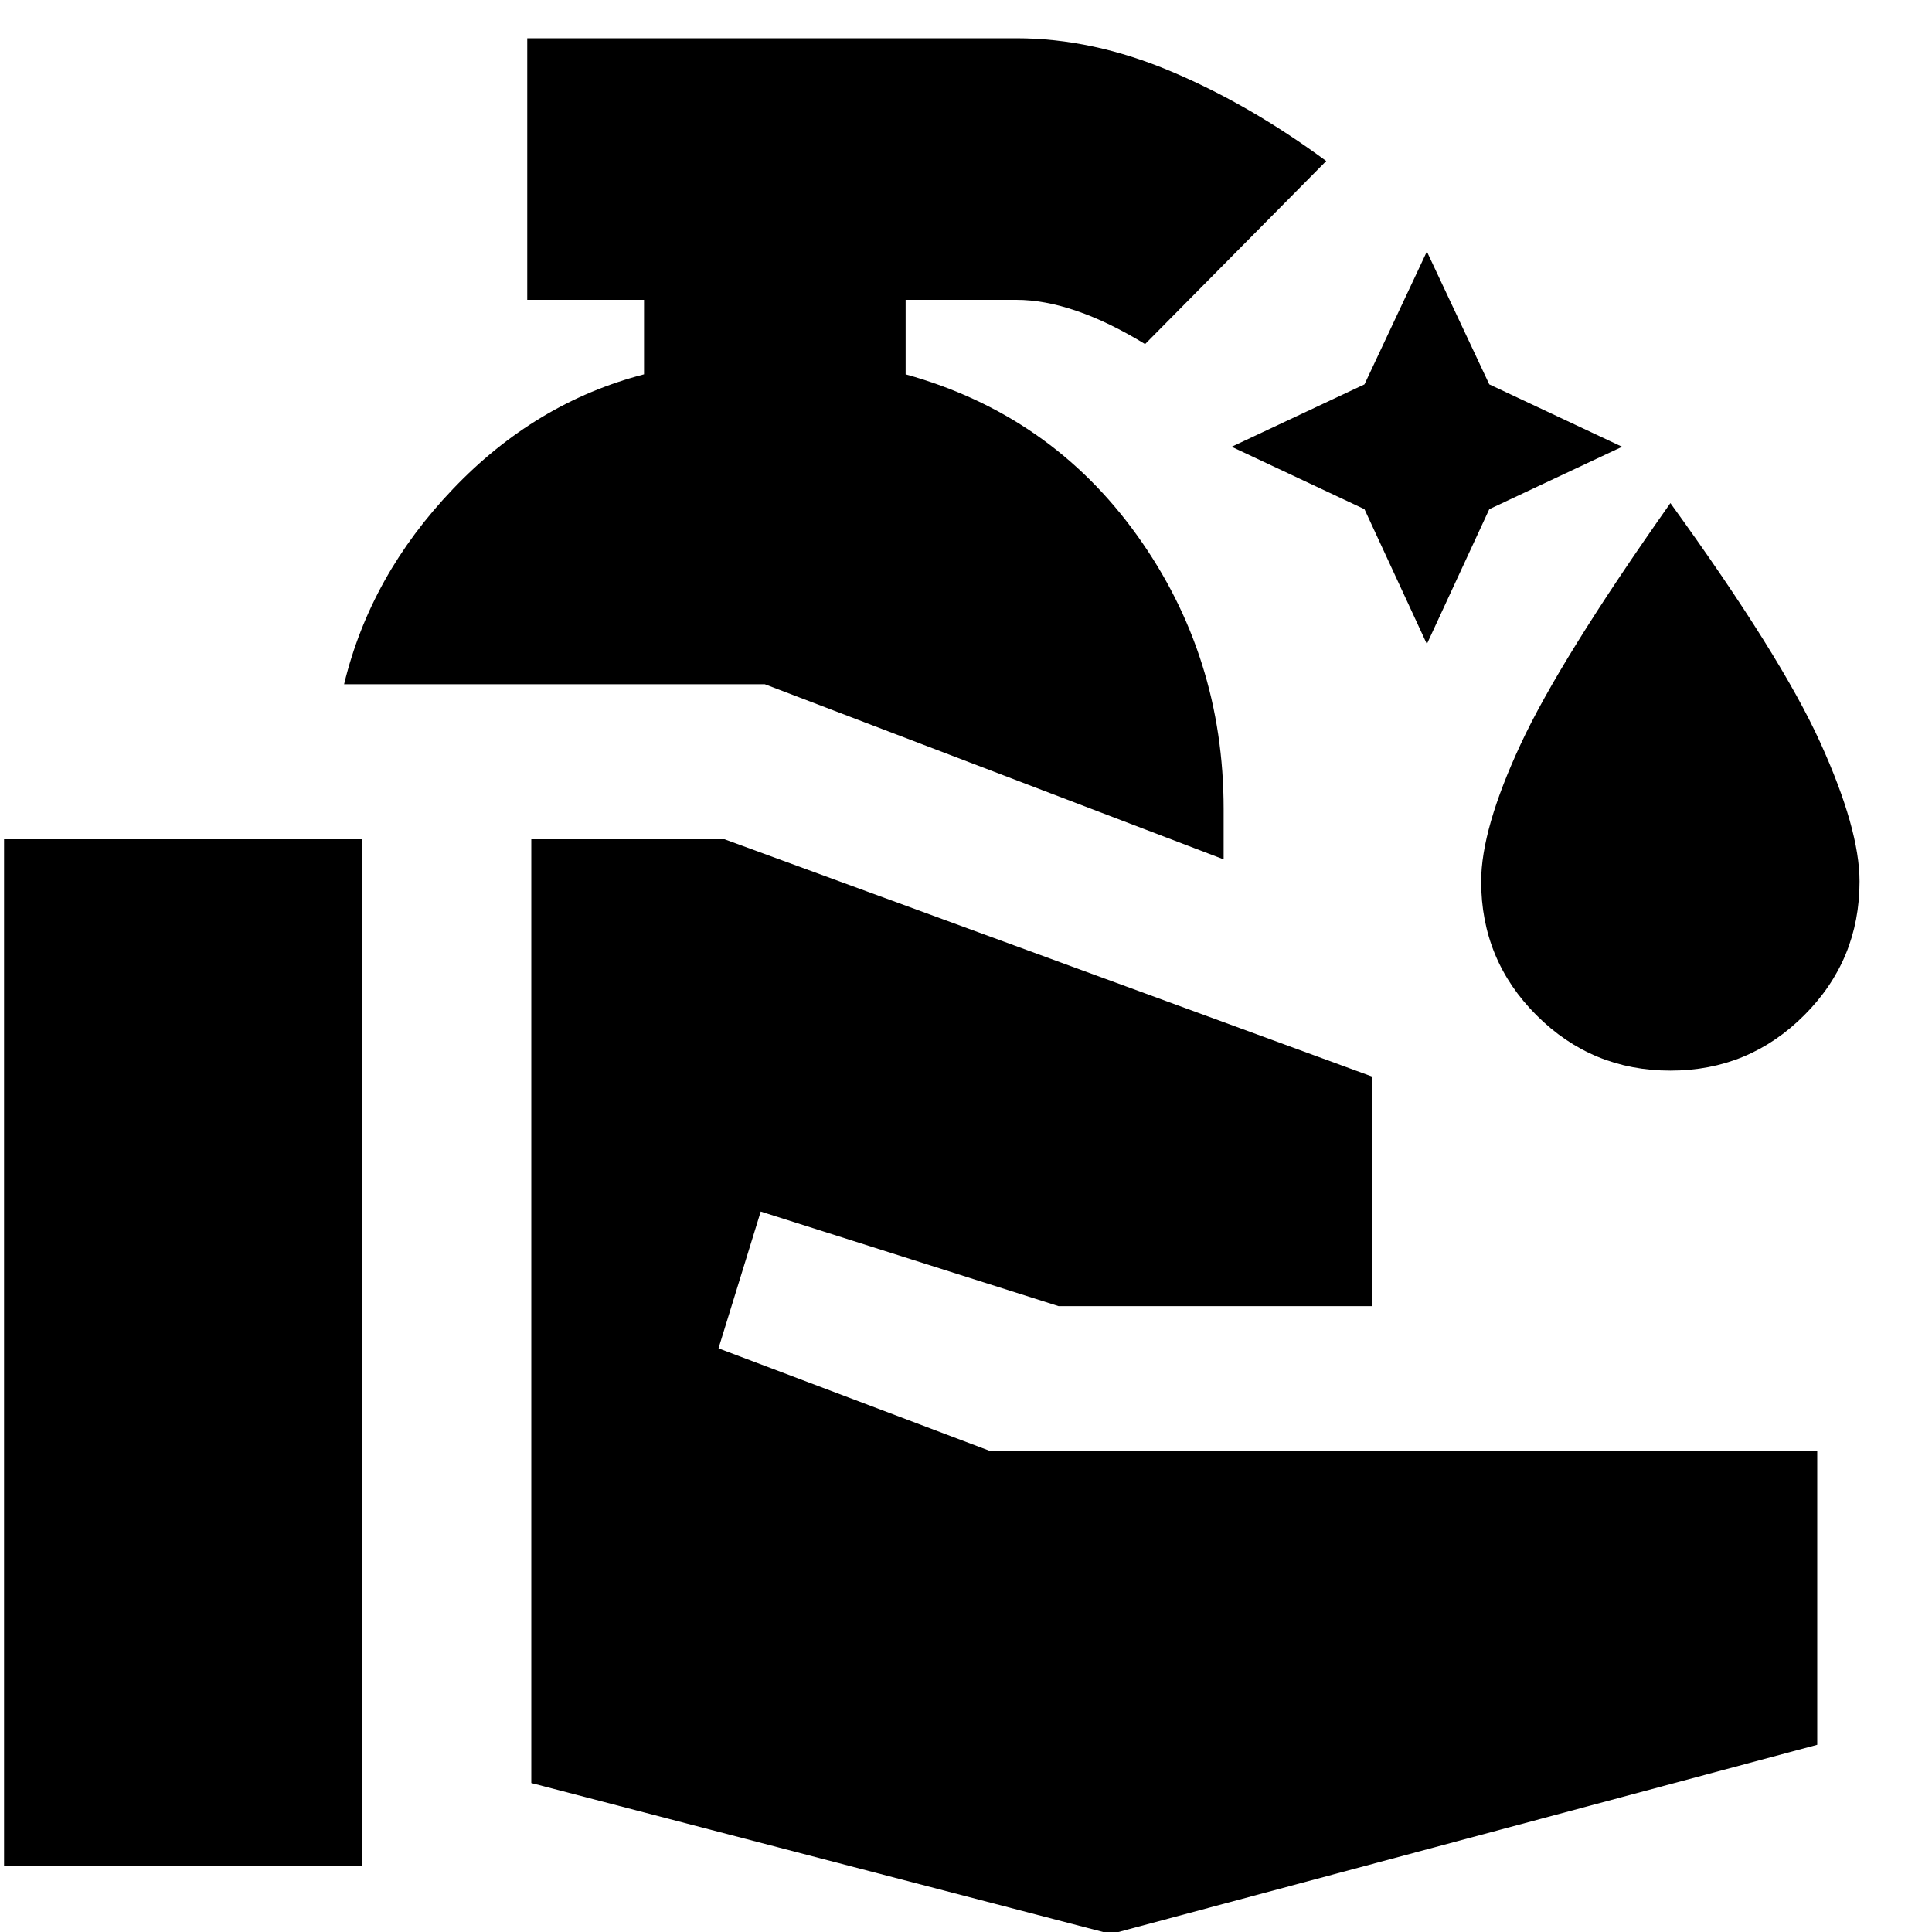 <svg xmlns="http://www.w3.org/2000/svg" height="20" width="20"><path d="M14.771 6.667 14.125 5.271 12.75 4.625 14.125 3.979 14.771 2.604 15.417 3.979 16.792 4.625 15.417 5.271ZM17.292 11.083Q16.479 11.083 15.906 10.51Q15.333 9.938 15.333 9.125Q15.333 8.583 15.74 7.708Q16.146 6.833 17.292 5.208Q18.438 6.792 18.844 7.688Q19.25 8.583 19.25 9.125Q19.25 9.938 18.677 10.51Q18.104 11.083 17.292 11.083ZM0.042 19.312V8.688H3.75V19.312ZM11.5 20.021 5.5 18.458V8.688H7.5L14.208 11.146V13.521H10.958L7.875 12.542L7.438 13.958L10.25 15.021H18.812V18.062ZM12.667 8.896 7.917 7.083H3.562Q3.833 5.958 4.688 5.063Q5.542 4.167 6.667 3.875V3.104H5.458V0.396H10.521Q11.312 0.396 12.125 0.74Q12.938 1.083 13.729 1.667L11.854 3.562Q11.479 3.333 11.146 3.219Q10.812 3.104 10.521 3.104H9.375V3.875Q10.875 4.292 11.771 5.542Q12.667 6.792 12.667 8.375Z"/></svg>